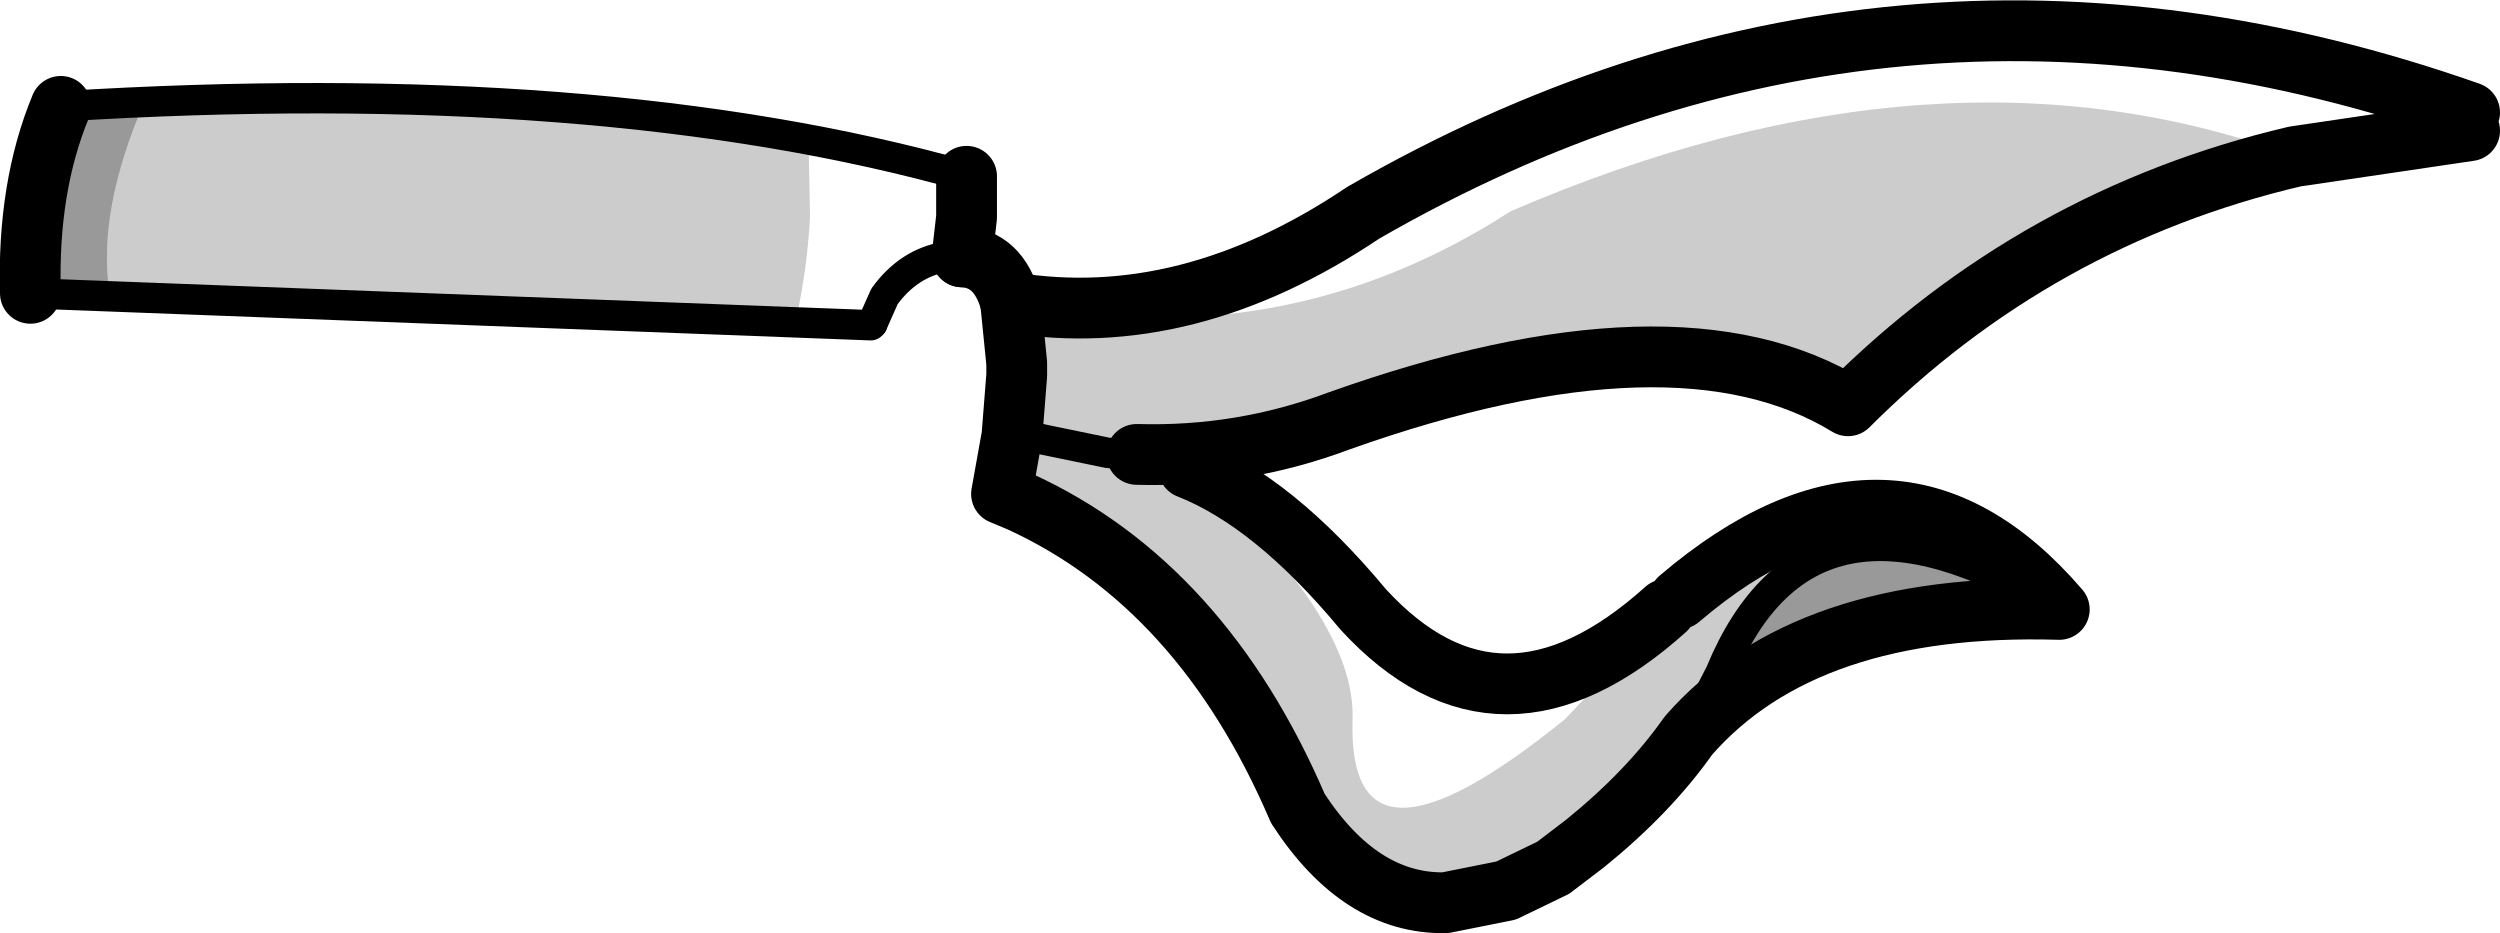 <?xml version="1.0" encoding="UTF-8" standalone="no"?>
<svg xmlns:xlink="http://www.w3.org/1999/xlink" height="30.7px" width="82.25px" xmlns="http://www.w3.org/2000/svg">
  <g transform="matrix(1.0, 0.0, 0.0, 1.0, 28.85, 151.4)">
    <path d="M26.7 -127.2 L27.75 -129.25 Q30.7 -136.4 38.9 -131.35 30.55 -131.6 26.7 -127.2 M-27.85 -142.2 Q-27.85 -145.4 -26.85 -147.9 L-24.1 -148.05 Q-25.65 -144.45 -25.25 -141.8 L-27.85 -141.75 -27.85 -142.2" fill="#000000" fill-opacity="0.4" fill-rule="evenodd" stroke="none"/>
    <path d="M22.65 -127.75 L26.0 -131.3 25.95 -131.35 26.15 -131.5 26.4 -131.7 Q33.45 -137.7 38.9 -131.35 30.7 -136.4 27.75 -129.25 L26.7 -127.2 Q25.4 -125.35 23.3 -123.65 L22.25 -122.85 20.7 -122.1 18.7 -121.7 Q15.9 -121.65 13.85 -124.8 10.7 -132.15 4.7 -134.9 L4.1 -135.15 4.45 -137.1 4.45 -137.15 4.6 -139.05 4.6 -139.25 4.6 -139.35 4.6 -139.45 4.4 -141.45 Q13.35 -139.6 20.85 -144.45 35.0 -150.55 46.65 -146.25 38.15 -144.25 31.95 -138.05 26.3 -141.5 15.2 -137.55 12.0 -136.35 8.55 -136.45 L10.25 -136.0 Q15.75 -131.1 15.65 -127.75 15.45 -121.9 22.65 -127.75 M-2.2 -144.25 Q-2.3 -142.5 -2.65 -140.95 L-25.25 -141.8 Q-25.65 -144.45 -24.1 -148.05 -11.75 -148.6 -2.25 -146.8 L-2.2 -144.25" fill="#000000" fill-opacity="0.2" fill-rule="evenodd" stroke="none"/>
    <path d="M26.7 -127.2 L27.75 -129.25 Q30.7 -136.4 38.9 -131.35 M-0.15 -140.75 L-0.2 -140.7 -27.85 -141.75 M-26.85 -147.9 Q-9.1 -149.0 2.95 -145.6 M10.25 -136.0 L8.55 -136.45 7.6 -136.5 4.45 -137.15 M52.4 -147.7 L52.4 -147.1" fill="none" stroke="#000000" stroke-linecap="round" stroke-linejoin="round" stroke-width="1.0"/>
    <path d="M38.9 -131.35 Q33.45 -137.7 26.4 -131.7 M38.9 -131.35 Q30.55 -131.6 26.7 -127.2 25.4 -125.35 23.3 -123.65 L22.25 -122.85 20.7 -122.1 18.7 -121.7 Q15.9 -121.65 13.85 -124.8 10.7 -132.15 4.7 -134.9 L4.1 -135.15 4.45 -137.1 4.45 -137.15 4.6 -139.05 4.6 -139.25 4.6 -139.35 4.6 -139.45 4.4 -141.45 Q10.2 -140.5 16.0 -144.4 33.35 -154.4 52.4 -147.7 M-27.85 -141.75 Q-27.95 -145.25 -26.85 -147.9 M2.95 -145.6 L2.95 -144.25 2.8 -142.95 M10.25 -136.0 Q13.05 -134.9 16.0 -131.35 20.5 -126.45 25.95 -131.35 M52.4 -147.1 L46.65 -146.25 Q38.15 -144.25 31.95 -138.05 26.3 -141.5 15.2 -137.55 12.0 -136.35 8.55 -136.45" fill="none" stroke="#000000" stroke-linecap="round" stroke-linejoin="round" stroke-width="2.0"/>
    <path d="M4.4 -141.45 Q4.0 -142.9 2.8 -142.95" fill="none" stroke="#000000" stroke-linecap="round" stroke-linejoin="round" stroke-width="2.0"/>
    <path d="M2.8 -142.95 L2.45 -142.95 2.25 -142.95 Q1.05 -142.75 0.25 -141.65 L-0.15 -140.75" fill="none" stroke="#000000" stroke-linecap="round" stroke-linejoin="round" stroke-width="1.0"/>
  </g>
</svg>
